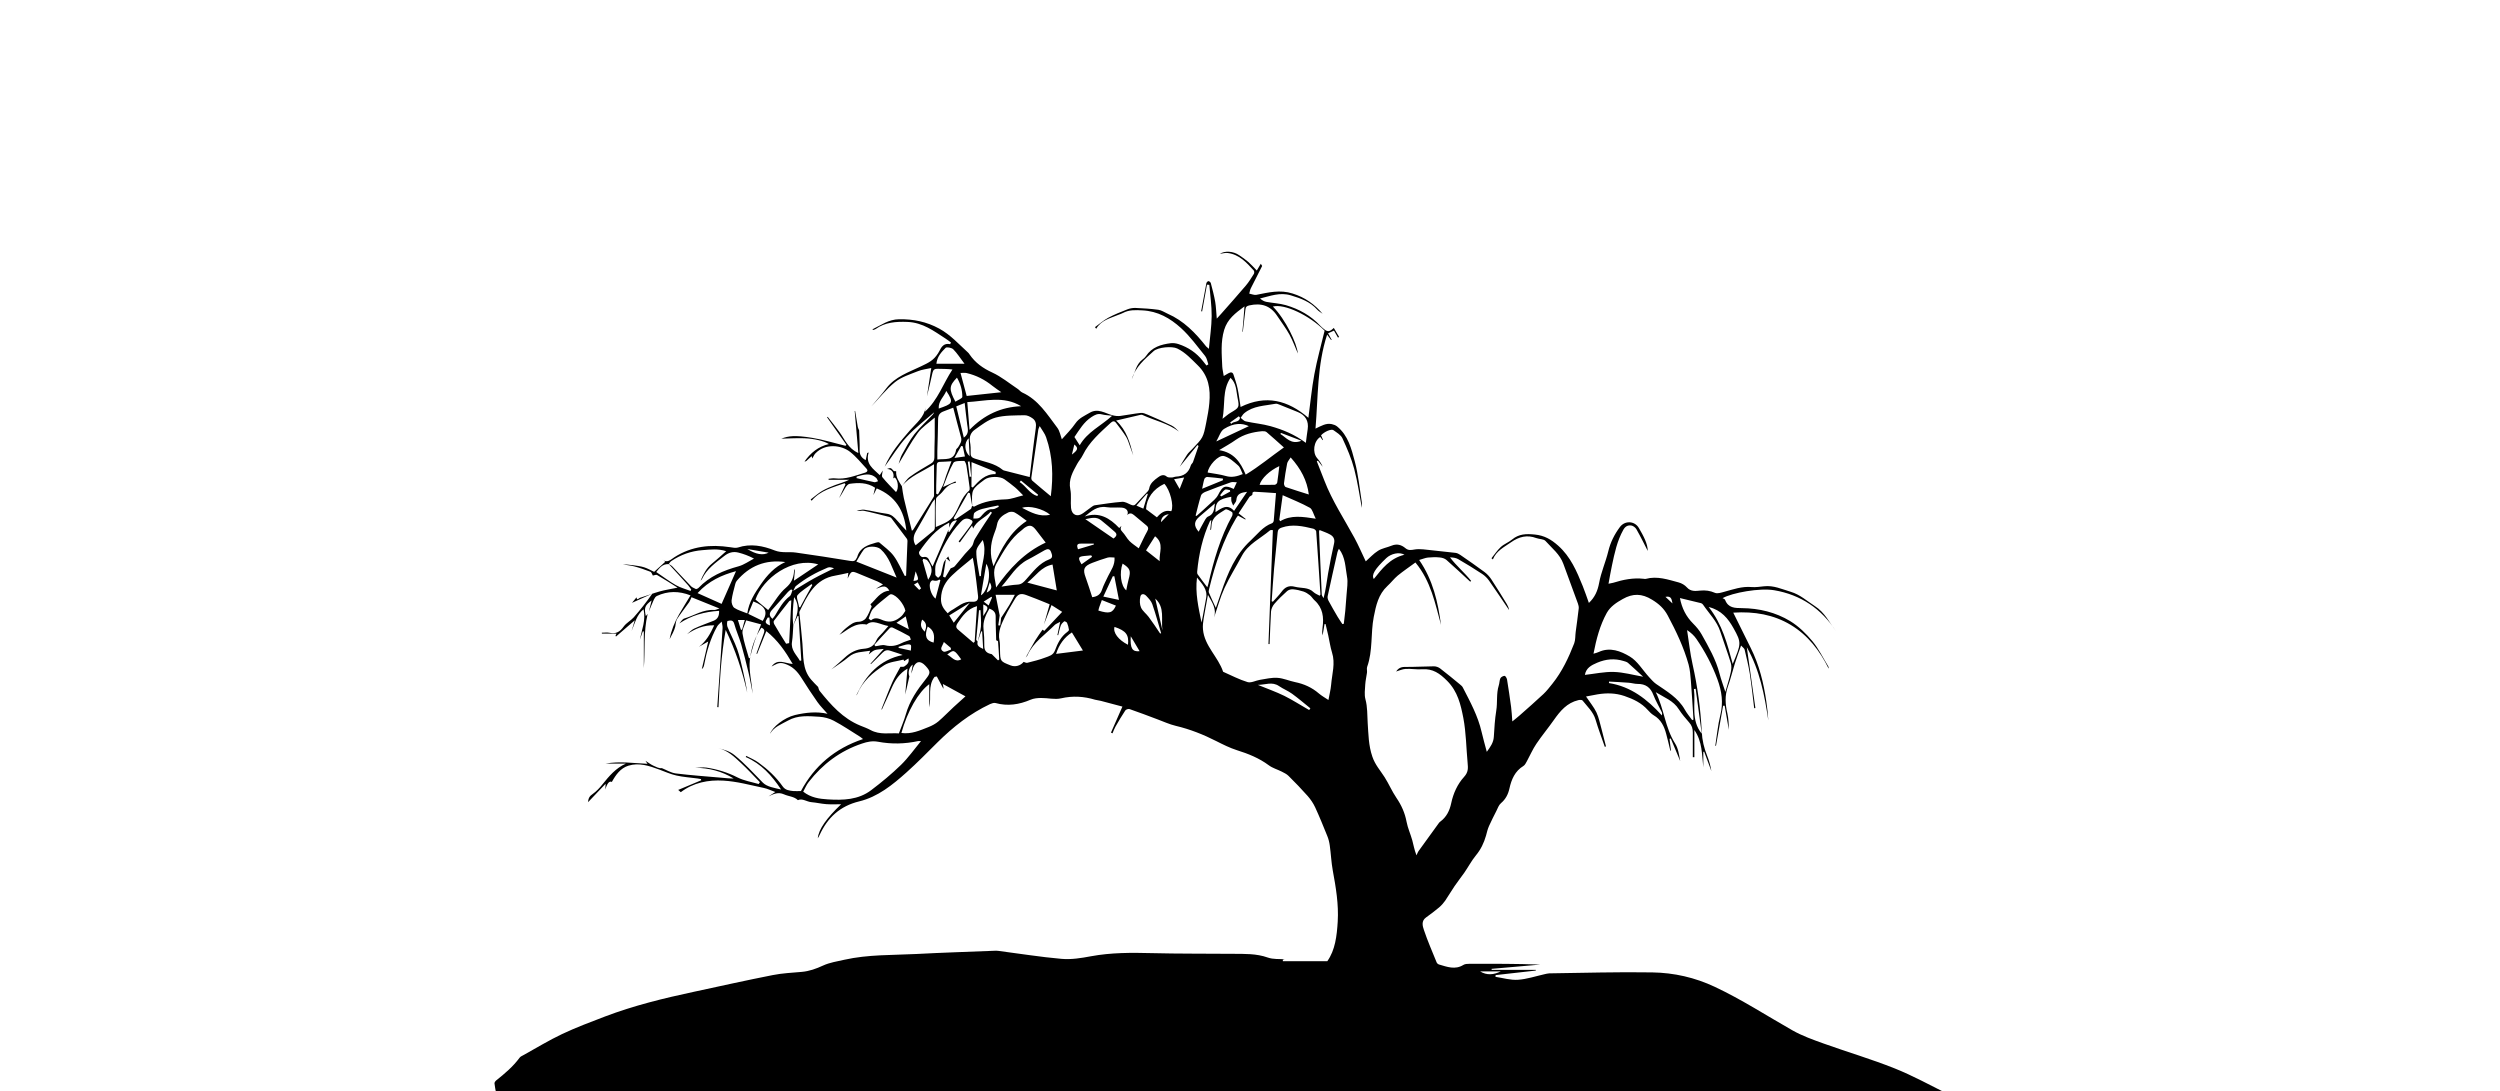 <?xml version="1.0" encoding="utf-8"?>
<!-- Generator: Adobe Illustrator 23.0.1, SVG Export Plug-In . SVG Version: 6.00 Build 0)  -->
<svg version="1.1" id="Layer_1" xmlns="http://www.w3.org/2000/svg" xmlns:xlink="http://www.w3.org/1999/xlink" x="0px" y="0px"
	 viewBox="0 0 2879.7 1256.7" style="enable-background:new 0 0 2879.7 1256.7;" xml:space="preserve">
<path d="M771.3,736.3c1.9-10.2,5.8-19.7,10.9-28.6c4.2-7.2,8.6-14.3,13.2-21.9c-13.4-5.2-26.2-5.2-38.8,0.7
	c-1.5,0.7-2.6,2.5-3.4,4.1c-2.1,4.6-3.9,9.3-5.8,13.9c1-4.2,2.1-8.3,3.2-12.9c-7.9,5.9-8.8,8.4-6.7,18.1c0.7-0.8,1.4-1.6,2.1-2.5
	c-5,20.9-2.7,42.4-4.4,62.4c0-13.3,0-27.7,0-42.1c-0.4-0.1-0.7-0.2-1.1-0.4c-1.2,3.3-2.3,6.5-3.5,9.8c2.3-11.5,7.1-22.6,4.3-35.1
	c-8.2,6.6-10,16.3-13.8,25.1c1.2-3.9,2.3-7.8,3.7-12.4c-7.6,6.6-14.6,12.6-21.5,18.6c-0.3-0.2-0.5-0.4-0.8-0.5
	c0.3-0.8,0.7-1.5,1.2-2.8c-5.7,0-11.2,0-16.8,0c0-0.3,0-0.7-0.1-1c3,0,6.1-0.5,9,0.1c7.4,1.5,11.6-0.8,16.3-7.3
	c3-4.1,8.1-6.7,11.5-10.5c7.5-8.5,14.5-17.5,21.4-27.3c-7.7,3.5-15.5,7-23.4,10.6c1.8-2.3,3.5-4.3,5.2-6.4c0.4,4.4,2.7,1,3.7,0.7
	c7.6-2.3,15.1-5.2,22.8-7.4c6.3-1.8,12.8-2.7,20.8-4.4c-8.5-5.3-16-10.2-23.7-14.6c-1.1-0.6-3.2,0.4-4.8,0.7
	c-0.9-1.5-1.5-3.9-2.8-4.4c-6.2-2.4-12.5-4.6-19-6.3c-4.1-1.1-8.5-1.2-12.7-2.4c4,0.4,8,0.6,12,1.2c4.2,0.6,8.5,1.1,12.6,2.4
	c4,1.3,7.8,3.5,11.4,5.2c4.4-4,8.5-7.7,12.8-11.6c-1.3-1.2-2.6-2.3-3.9-3.4c5.7,6,10.1,0.9,14.5-1.9c19.8-12.7,41.4-14.9,64.1-11.5
	c2.9,0.4,6.2,1.2,8.9,0.4c14.7-4.9,29-2,42.6,3.4c8.2,3.2,16.3,1.2,24.3,2.4c20.9,3,41.8,6.1,62.6,9.6c3.6,0.6,5.7,0.3,7.2-3
	c0.2-0.5,0.7-0.9,0.8-1.5c3.1-11.1,12.4-13.9,21.8-16.6c1.2-0.3,3-0.7,3.7-0.1c5.7,5,12.2,9.5,16.6,15.5c5.1,6.9,8.5,15.2,12.6,22.9
	c0.5,0,1.1-0.1,1.6-0.1c0.5-13.3,1.1-26.7,1.6-40c0-0.9-0.2-1.9-0.7-2.6c-5.9-8-11.9-16-17.9-23.8c-0.6-0.8-1.9-1.2-2.9-1.5
	c-9.6-2.4-19.2-5-28.9-7c-2.4-0.5-5.2,0.9-8.1,0.1c2.9-0.5,5.8-1.7,8.6-1.3c8.6,1.2,17,3.5,25.6,4.6c5.9,0.7,9.3,4.2,12.7,8.2
	c3,3.5,6.2,6.8,10.3,11.3c-2.5-23.6-12.8-39.8-34.1-48.6c-1,2-2.2,4.3-3.9,7.7c0.8-3.6,1.4-6.1,2-8.5c-9.3-6.2-19.4-5.9-29.4-4.5
	c-1.7,0.2-3.6,2.5-4.7,4.2c-2.5,4.1-4.6,8.4-7.4,12.3c2.5-5.3,4.9-10.6,7.4-15.9c-0.3-0.4-0.6-0.9-1-1.3c-13.5,4.9-27.9,8.1-38,20.2
	c-0.4-0.5-0.7-1-1.1-1.5c4.4-3.3,8.5-7,13.2-9.8c4.8-2.8,10.1-4.9,15.3-6.9c5.2-1.9,10.6-3.3,15.8-5.9c-7.9,0-15.7,0-23.6,0
	c0-0.4-0.1-0.8-0.1-1.2c2.4-0.2,4.9-0.8,7.2-0.5c12.3,1.5,23.4-3.1,34.7-6.5c3.2-1,3.6-2.8,1.7-4.8c-6.1-6.6-11.8-13.7-18.8-19.2
	c-9.7-7.7-28.5-10.4-40.1,1.9c-1.5,1.6-2.4,4-3.4,5.7c0-0.2-0.3-0.9-0.8-2.7c-2.2,2.1-4.1,3.9-6.1,5.6c-0.6,0.5-1.5,0.5-2.3,0.7
	l0.1,0.1c7-10.1,16-17.5,28.2-20.3c-5.2-3.3-16.4-6.3-28.7-6.7c-9.8-0.3-19.6,0.4-26.1,0.5c8.2-3.2,15.7-4.2,35.3-1
	c13,2.1,25.8,6.1,38.6,9.2c0.4-0.4,0.7-0.8,1.1-1.1c-7.4-10.6-14.8-21.1-22.3-31.7c0.2-0.2,0.5-0.4,0.7-0.6
	c4.6,5.9,9.3,11.7,13.7,17.8c6.1,8.4,9.8,18.7,21.6,23.9c-1.4-16.5-2.8-32.5-4.2-48.4c0.2,0,0.3-0.1,0.5-0.1c1,6.2,2,12.4,3.1,18.6
	c0.2,1.3,1,2.5,1.5,3.7c0.2,7.6,0.8,15.3,0.6,22.9c-0.1,5.3,2,8.9,7,11.5c0.6-2.8,1.1-5.5,1.7-8.2c0.6-0.2,1.1-0.4,1.7-0.6
	c-4.1,13.4,5.5,18.9,12.8,26.1c1.4-2.2,2.4-3.8,3.4-5.3c-0.2,2.6-1.6,6.2-0.4,7.7c4.8,6,10.4,11.4,15.7,17.1
	c3.5-3.8,2.4-14.3-1.6-16.8c-0.1-0.1-0.5,0.4-0.8,0.6c-0.1,0.1-0.2,0.2-0.4,0.4c-0.1-0.1-0.2-0.3-0.3-0.4c1.3-6-1.7-10.3-7.3-10.4
	c4.3-1.6,4.3-1.6,7.6,2.1c0.5,0.6,2,0.4,3,0.5c-0.6,6.8,3.2,12,6.6,17.3c0.7,4.5,1.2,9.1,2.2,13.6c2.9,12.5,6.1,24.9,9.3,37.7
	c0.8-0.7,1.4-1,1.6-1.4c7.7-12.3,15.4-24.7,23.1-37c0.4-0.6,0.8-1.3,0.8-2c0.1-11.7,0-23.4,0-36.3c-13.3,8.7-27.8,13.5-37.4,25.7
	c3.2-3.8,5.7-8.4,9.6-11.2c7.7-5.6,16-10.4,24.2-15.2c2.9-1.7,4-3.8,4-7.2c-0.1-7.9,0.3-15.7,0.4-23.6c0.1-7,0-13.9,0-22.2
	c-7.2,6.3-14.7,11-19.5,17.6c-8.2,11.3-14.8,23.7-22.1,35.7c1.2-3.5,2-7.2,3.7-10.4c4.6-8.2,8.9-16.6,14.6-23.9
	c6.3-8,14.1-14.8,21-22.4c1.6-1.7,2.1-4.3,3.2-6.4c0.3,0.5,0.6,1.1,0.9,1.6c-11.5,10.1-23.9,19.4-34.2,30.6
	c-9.6,10.4-16.9,22.7-25.3,34.2c6.9-16,18-29.1,29.3-42.1c7-8.1,16.3-14.8,17.9-26.5c-0.2,1.7-0.5,3.4-0.7,5.1
	c14.9-13.4,20.8-32.2,31.6-48.5c-5.8-0.8-11.3-0.6-16.8-0.8c-3.6-0.2-5.4,1-6.2,4.6c-1.9,9.1-4.2,18.1-6.4,27.2
	c1.6-10.4,3.2-20.8,5-32.7c-5.3,1.2-10.7,1.7-15.5,3.7c-9,3.6-18.8,6.6-26.2,12.5c-10.1,8.1-18.3,18.6-27.3,28
	c5.8-7,11.9-13.7,17.3-20.9c10.2-13.4,25.7-18.4,39.8-25.2c9-4.3,14.5-6.8,19.7-15c0.5-0.8,1-1.6,1.4-2.4c2.5-5.1,5.3-9.7,12.6-8.2
	c0.3-0.6,0.6-1.3,0.9-1.9c-2-1.5-4-3.1-6.2-4.5c-13.6-8.8-26.3-18.5-43.9-19.2c-13.4-0.5-25.6,0.3-36.7,8.2c-0.7,0.5-1.7,0.7-2.6,1
	c-0.1,0-0.3-0.2-1.2-0.6c10.2-4.9,18.6-11.5,30.9-11.7c16.6-0.2,31.5,2.8,46.2,10.8c13,7.1,22.5,17.9,33.1,27.5
	c0.7,0.6,1.3,1.4,1.8,2.2c6.6,9.7,15.5,16,26.2,20.9c10.4,4.8,19.6,12.4,29.2,18.8c1.9,1.2,3.3,3.3,5.3,4.2
	c18.6,8.4,28.8,25.3,40.4,40.6c2.8,3.7,3.6,8.9,5.2,13.3c5.4-6.1,11.2-11.8,15.7-18.4c4.2-6.1,10.4-8.6,16.3-12.1
	c9.7-5.8,17.9,0.7,26.7,2.9c2.7,0.7,5.7,1,8.5,0.7c8-1,15.9-2.7,23.8-3.5c2.5-0.3,5.4,1,7.8,2c9.3,4,18.5,8,27.6,12.5
	c3.3,1.6,5.9,4.4,8.5,7c-12.5-9.6-28-12.6-41.9-19.1c-0.8-0.4-1.9-0.3-2.7-0.1c-8.7,2-17.4,4.1-27.8,6.5
	c12.3,11.3,16,25.8,19.8,40.2c-1.3-3.5-2.5-7-3.8-10.5c-1.4-3.7-2.4-7.6-4.4-10.9c-3.5-5.6-7.7-10.9-11.7-16.2c-2-2.6-4-1.9-6.2,0.1
	c-12.1,11.2-24.7,22-32.1,37.2c-1.8,3.7-4.5,6.5-6.4,10c-5,9.2-10.3,17.9-7.9,29.4c1.4,6.9,0.1,14.2,0.8,21.3
	c0.8,8.3,7.3,10.9,13.9,6.1c3.2-2.3,6.3-4.7,9.5-7c1.2-0.8,2.5-1.9,3.9-2.1c10.5-1.5,21-3.2,31.6-4c3.2-0.2,6.7,1.8,9.9,3.3
	c2.6,1.2,4.3,1.2,6.3-1.2c4.3-4.9,9-9.5,13.4-14.3c0.7-0.8,1.3-1.9,1.5-3c1-6.1,5.7-9.7,10.1-12.9c2.3-1.7,6.3-4.4,10.2-0.9
	c1.2,1.1,3.8,1,5.7,1c1.6,0,3.3-0.9,4.9-1c8.8-0.4,14.6-4.3,17.1-13c0.4-1.4,2.1-2.5,2.5-3.8c2.1-6.2,4.3-12.3,6.4-18.5
	c-0.4-0.4-0.9-0.7-1.3-1.1c-6.9,8.5-13.8,16.9-20.4,25c2.6-4.3,5.3-9.2,8.5-13.9c1.5-2.3,3.8-4.2,5.7-6.2
	c12.8-13.4,12.9-13.3,16.4-31.1c1.4-7.3,2.9-14.7,3.5-22.1c1.5-16.2-0.7-31.2-13.3-43.5c-7.4-7.2-14.2-14.8-23.7-19.4
	c-6-2.9-22.1-1.5-27.1,3c-10.3,9.3-21,18.2-25.2,32.4c3.7-7.8,4.8-17,12.3-22.7c1.5-1.1,3-2.4,4-3.9c6.8-10.4,17.4-13.5,28.7-14.9
	c2.8-0.3,5.9,0.1,8.7,1c11.3,3.7,20.8,10.1,28.2,19.5c1.4,1.7,2.7,3.5,4.1,5.2c0.7-0.4,1.4-0.9,2.2-1.3c-1.2-3.2-1.6-7-3.7-9.6
	c-9-11.1-17.4-22.8-27.9-32.3c-12.3-11.2-26.7-19.5-44.5-20.3c-7.8-0.4-15.2-0.8-22.3,3c-1.6,0.9-3.5,1.4-5.2,2.1
	c-9.4,4-19.8,6.1-25.6,16.1c-0.5-0.6-0.9-1.3-1.4-1.9c5.1-3.6,9.9-7.9,15.3-10.8c7.1-3.8,14.6-6.8,22.1-9.7c2.8-1.1,6.1-1.7,9.2-1.6
	c8.8,0.4,17.6,0.9,26.3,2.1c3.7,0.5,7.1,2.9,10.7,4.5c18.6,8.1,32.2,22.2,44.5,37.8c0.4,0.5,1,0.9,3.1,2.7
	c1.2-13.5,3.1-25.6,3.2-37.7c0.1-12-1.7-24-2.7-36c-0.9-0.1-1.8-0.1-2.7-0.2c-1.9,10.3-3.8,20.5-5.6,30.8c-0.4-0.1-0.8-0.1-1.1-0.2
	c2-10.8,3.9-21.6,6-32.3c0.2-1,1.6-2.4,2.4-2.4c0.9,0,2.4,1.3,2.7,2.2c1.9,7.2,3.8,14.4,5.1,21.7c1,5.9,1.1,11.9,1.8,19.3
	c2.2-2.4,3.6-3.9,5-5.5c9.5-10.8,19.2-21.6,28.5-32.6c3.5-4.1,6.3-8.8,9.2-13.4c0.6-0.9,0.6-3.1-0.1-3.9c-8.3-9.2-16.7-18.5-30-20.2
	c-3.1-0.4-6.4,0.7-9.1,1c5.6-3.7,15.3-3.3,22.4,1.6c3.6,2.4,7.1,4.9,10.4,7.7c3.1,2.7,5.8,5.8,9.8,9.9c1.5-2.6,2.9-4.9,4.6-7.8
	c1.1,1.8,1.7,2.5,1.5,2.7c-4.3,8.5-8.7,16.9-12.9,25.4c-1,1.9-1.3,4.2-1.9,6.3c2.8,0.5,5.7,1.9,8.2,1.4c13.9-2.7,27.1-6.2,41.8-1.5
	c14.3,4.5,25.2,12.3,34.5,23.3c-2.1-1.6-4.5-2.8-6.2-4.7c-8.2-9.2-18.9-13-30.4-16.5c-12.7-3.8-23.6,0.8-35.5,3.6
	c2.3,2,4.7,3.4,7.3,3.9c7.5,1.4,15.2,1.7,22.5,3.8c15.3,4.5,28.9,12.1,39.8,23.9c1.1,1.2,2.5,2.3,3.8,3.4c4.3,3.8,6.9,3.5,11.6-1.1
	c2,3.5,4.1,7,6.1,10.4c-0.4,0.3-0.9,0.5-1.3,0.8c-1.4-2.5-2.8-5-4.6-8.1c-2,0.9-4.1,1.9-6.8,3.1c1.5,2.7,2.8,5,4.1,7.4
	c-0.2,0.1-0.4,0.3-0.6,0.4c-1.3-1.8-2.6-3.6-4.6-6.3c-11.6,35.5-10.3,71.5-13.4,108.3c6.7-3.2,12.2-6.6,18.7-5.2
	c2.2,0.5,4.5,1.3,6.2,2.7c12.8,10.4,16.5,25.8,20.4,40.4c4,15.1,5.5,31,8,46.5c0.4,2.7,0.1,5.6,0.1,6.9c-2.7-14.1-4.8-29.7-8.8-44.8
	c-3.2-12.2-8.3-23.9-13.6-35.4c-1.8-3.9-6.6-6.6-10.3-9.3c-2.5-1.8-10.6,1.8-14.3,5.9c0.7,1.7,1.5,3.5,2.3,5.3
	c-0.2,0.1-0.3,0.2-0.5,0.3c-0.9-1.2-1.8-2.5-2.7-3.7c-7.6,4.9-9.3,17.8-3.6,24.4c2.6,3,4.9,6.2,6.4,10c-1.8-2.4-3.7-4.7-5.5-7.1
	c-0.4,0.2-0.8,0.5-1.3,0.7c2.9,7.4,5.9,14.8,8.7,22.2c9,23.4,22.8,44.2,34.7,66.1c4.7,8.7,8.6,17.8,13,27c4.6-4,8.9-8.9,14.2-12.2
	c4.6-2.9,10.5-3.8,15.6-5.9c6.1-2.5,11.3-1,16,3c3.4,2.8,6.5,2.1,10.6,1.4c6.3-1,13,0.3,19.5,0.9c9.1,0.9,18.3,1.9,27.4,3
	c1.9,0.2,3.9,1.2,5.5,2.3c9.4,6.5,18.9,13,28,19.8c3.1,2.3,5.8,5.3,7.9,8.5c6.2,9.4,12,19,17.9,28.6c1.2,2,2.1,4.2,2.5,6.7
	c-7.7-11.3-15.2-22.7-23.1-33.9c-2.1-3-4.9-5.7-7.9-7.7c-9.1-6-18.3-11.7-27.7-17.1c-2.6-1.5-6-1.9-9.4-2
	c7.5,9.9,16.9,17.7,24.4,27.1c-0.4,0.3-0.7,0.6-1.1,0.9c-9-8.3-18-16.8-27.2-24.9c-2-1.8-5.2-2.8-7.9-3c-4.5-0.5-9-0.3-13.5,0.1
	c-3.1,0.3-6.2,1.7-10.2,2.8c16.1,23.3,21.6,48.7,25.2,74.8c-6.8-24.7-11.6-50.3-29.5-71.9c-7.1,5.2-14,9.9-20.4,15.1
	c-4.3,3.6-7.7,8.2-11.9,12c-10.4,9.7-13.1,22.3-15.7,35.6c-3.7,19-0.9,38.9-7.6,57.5c-0.7,2,0.1,4.5-0.2,6.7c-0.6,4.5-1.7,9-2,13.6
	c-0.3,5.7-1.2,11.7,0.2,17c2.5,9.1,2,18.1,2.6,27.2c0.9,13,0.9,26,5.4,39c3.2,9.4,9.2,15.9,14.1,23.6c4.9,7.7,8.5,16.3,13.6,23.8
	c5.8,8.5,9.8,17.4,11.7,27.6c1.4,7.3,4.6,14.2,6.6,21.4c1.4,5,2.1,10.2,4.8,17.2c0.9-1.8,1.5-3.7,2.7-5.3
	c7.2-10.1,14.5-20.1,21.8-30.1c0.9-1.2,1.7-2.6,2.9-3.4c7.2-5.3,10.8-12.7,12.6-21.2c2.4-11.4,7.3-22.1,14.8-30.3
	c5.2-5.7,4.6-10.4,4.1-16.3c-1.6-17.2-1.7-34.6-4.9-51.5c-3-15.3-6.4-30.6-18.7-42.9c-8.5-8.5-16.4-14.2-28.8-13.3
	c-6.3,0.5-12.8-0.8-19.1-0.4c-3.7,0.2-7.3,2-10.9,3c2.3-3.4,5.2-5.3,10-5.3c11.2,0.1,22.5-0.6,33.7-0.7c2.4,0,5.1,1,7,2.4
	c7.9,6,15.5,12.4,23.2,18.7c1.1,0.9,2.4,2,3,3.3c8.5,16.5,17.4,32.8,21.6,51.1c1.7,7.4,3.8,14.7,6,23c4.1-5.7,7.7-10.5,8.1-17.3
	c0.6-10.1,1.2-20.2,2.8-30.1c1.6-9.7-0.1-19.6,2.9-29.1c0.9-2.7,0.7-5.8,1.9-8.3c0.7-1.4,3.2-2.7,4.8-2.7c1,0,2.5,2.6,2.8,4.1
	c1.7,10.5,3.3,21.1,4.7,31.7c0.7,5.2,0.9,10.4,1.4,16.7c3.2-2.7,6-4.7,8.5-7c9.2-8.1,18.4-16.2,27.4-24.6c3.8-3.6,7-7.8,10.3-11.9
	c11.2-14,18.7-30,25.1-46.5c1.5-4,1.1-8.8,1.7-13.1c1.2-9,2.5-18.1,3.5-27.1c0.2-1.8-0.3-3.7-0.9-5.5c-5.6-15.3-11.3-30.5-16.8-45.8
	c-4-11.1-13.2-18.1-20.6-26.4c-2.1-2.3-7-2-10.5-3.3c-10.7-4-19.9-1.7-29.3,4.9c-8,5.6-16.9,9.8-20.8,19.7c-0.5-0.5-1-0.9-1.6-1.4
	c3.5-4.3,6.6-9.1,10.7-12.9c3.8-3.5,9.1-5.4,13.1-8.7c7.9-6.5,16.2-6.7,26.1-5.7c11.1,1.1,18.9,5.7,26.9,12.8
	c14.3,12.7,21.4,29.5,28.3,46.5c2.6,6.4,4.7,12.9,7.1,19.5c6.9-6.5,10.1-13.9,11.8-23c2.2-12.3,7.5-24,10.5-36.3
	c2.5-10.5,7.1-19.6,13.4-28.1c5.8-7.8,17.1-7.2,21.9,1.1c5.3,9.1,10.2,18.2,10.2,26.4c-3.5-6.9-8-16.1-13-24.9c-1.1-2-3.8-4.1-6-4.4
	c-3.7-0.5-6.8,0.8-9.1,4.9c-7.2,12.8-10.1,26.9-13.1,41c-1.4,6.7-2.6,13.5-4,21.2c2.3-0.5,3.8-0.7,5.3-1.1c11.5-3.6,23.2-6,35.4-4.6
	c0.7,0.1,1.5,0.3,2.2,0.1c13.2-3.6,25.6,0.8,38,4.1c3.4,0.9,7.1,3.1,9.4,5.7c4.4,5,10.1,4.2,15.2,3.7c6.2-0.6,11.5,0.1,17.2,2.6
	c2.8,1.2,7.1-0.3,10.5-1.2c10.4-2.8,20.5-6.5,31.7-5.5c4.7,0.4,9.6-0.4,14.4-0.9c10.9-1.2,20.3,3.3,30.4,6.3
	c11.1,3.3,18.9,10.7,28.1,16.6c11.2,7.2,16.7,18.8,24.3,29c-16.9-26.1-40.7-42.1-71.1-47.3c-16.5-2.9-48.5,2.8-59.6,9.1
	c1.2,0.7,2.6,1.1,2.9,2c3.6,9.4,11.1,9.4,19.6,9.5c19.6,0.2,38.6,4.8,55.3,14.9c9.7,5.9,18.4,14.4,25.7,23.2
	c7.2,8.7,12.2,19.2,18.2,28.9c0.4,0.7,0.6,1.6,0.5,2.7c-10.2-20.7-23.9-38.5-43.7-50.4c-19.7-11.8-41.7-15.7-66.2-14.1
	c7,14.3,13.5,27.5,20.1,40.6c9.8,19.5,14.9,40.4,18,61.8c1,7.2,1.9,14.4,2.3,21.7c-4.4-29-9.7-57.6-24.8-84.3
	c3.4,24,6.6,47.1,9.9,70.1c-0.5,0.1-0.9,0.1-1.4,0.2c-1.6-13.2-3-26.4-5-39.5c-1.5-9.4-3.8-18.7-6-28c-0.4-1.5-2.2-2.6-4.1-4.7
	c-2.6,7.4-5,13.9-7.1,20.5c-2.8,8.9-4.9,18-8.1,26.8c-3.7,10.4-3,20.4-0.6,30.8c1.4,6.1,1.6,12.6,1.7,19c-1.6-9.3-3.2-18.5-4.8-27.8
	c-0.6,0-1.2,0-1.8,0c-2.7,15.4-5.5,30.8-8.2,46.2c-0.3,0-0.6-0.1-0.8-0.1c1.9-11.8,2.9-23.8,5.8-35.3c3.6-14.3,1.7-27.4-3.3-41.1
	c-6.1-16.7-14.3-32.1-24.3-46.7c-2.7-3.9-6.3-7.2-10.7-10.1c2.1,13.2,3.4,26.6,6.4,39.7c5.7,25.5,9.2,51.3,10.5,77.3
	c0.5,9.8,2.6,18.8,6.2,27.7c2.3,5.7,3.9,11.6,4.9,17.7c-2.8-7.4-5.6-14.9-8.3-22.3c-0.3,0-0.7,0.1-1,0.1c0,6,0,11.9,0,17.9
	c-1.7-14.5-0.9-29.4-10.3-43c0,11,0,21.1,0,31.3c-0.6,0-1.2,0-1.8,0c0-9.4-0.1-18.9,0-28.3c0.1-4.5-1.1-8.3-4.2-11.7
	c-4.2-4.8-8.4-9.7-11.8-15c-6.3-10.2-17.2-13.9-26.7-19.9c9.6,19,10.7,40.9,22.3,59.1c3.7,5.8,4.6,13.2,5.9,20.3
	c-3.6-8.7-7.3-17.4-10.9-26.1c-0.5,0.2-0.9,0.3-1.4,0.5c0.5,4.5,1.1,9,1.6,13.5c-0.2,0-0.5,0.1-0.7,0.1c-1.5-6.4-3-12.8-4.7-19.1
	c-2.3-8.9-6.1-16.8-14.5-21.7c-2.5-1.5-4.7-3.8-6.7-6c-7.3-8.2-16.5-12.6-27-16.2c-10.4-3.5-20.5-3.6-30.9-1.9
	c-4.2,0.7-8.3,1.6-13.3,2.5c4.5,6.8,9.1,12.2,12,18.3c2.8,6,4.1,12.8,5.9,19.3c1.8,6.6,3.4,13.3,5.1,19.9c-0.5,0.1-1,0.3-1.4,0.4
	c-3.6-10.4-7.5-20.7-10.6-31.2c-2.7-9.1-9.5-15.1-15-22.1c-0.7-0.9-3.3-0.8-4.9-0.4c-13,3.1-20.8,12.4-28.1,22.8
	c-6.5,9.3-13.9,18.1-20.2,27.5c-4.3,6.3-7.3,13.5-11,20.2c-1.1,1.9-2.1,4.2-3.9,5.3c-9.8,6-13.8,15.5-16.1,25.9
	c-1.5,6.8-4.4,12.4-9.8,17c-2.5,2.1-3.7,5.8-5.2,8.8c-2.9,5.8-5.9,11.5-8.5,17.4c-1.6,3.6-2.5,7.4-3.5,11.2
	c-2.4,8.4-6,15.9-11.7,22.8c-5.1,6.2-8.8,13.4-13.4,20c-3.6,5.2-7.6,10.1-11.1,15.3c-3.8,5.5-7.1,11.4-10.9,16.9
	c-2,2.8-4.4,5.5-7,7.7c-4.9,4.1-9.9,7.9-15.1,11.6c-5.6,4.1-3.8,10-2.3,14.4c4.2,12.6,9.6,24.8,14.6,37.2c0.4,1.1,1.7,2.2,2.8,2.5
	c9.3,2.7,18.5,6.4,28,0.5c1.9-1.2,4.7-1.3,7-1.3c27.2-0.1,54.3-0.1,81.6,0.9c-18.7,1.6-37.3,3.3-56,4.9c0,0.4,0,0.8,0,1.2
	c17,0,33.9,0,50.9,0c0,0.3,0,0.5-0.1,0.8c-15.4,1.7-30.8,3.4-46.2,5.2c-0.1,0.7-0.1,1.3-0.2,2c8.6,1.3,17.4,4,25.9,3.4
	c10.2-0.7,20.3-4.1,30.5-6.4c1.8-0.4,3.7-0.9,5.5-1c39.6-0.5,79.2-1.8,118.8-1.1c24.9,0.4,49,5.8,72.1,16.7
	c31,14.6,59.6,33.2,89.2,50c11.3,6.4,23.9,10.9,36.2,15.3c27.1,9.7,54.9,17.9,81.7,28.6c21.2,8.5,41.3,19.6,61.8,29.8
	c19.1,9.5,36.4,21.9,51.3,37c7.8,7.9,14.7,17.5,14.3,29.6c-0.3,7.6-2.4,15-8.8,20.3c-28.9,23.3-63,36.2-97.5,48.3
	c-41.3,14.5-83.9,23.9-126.9,31.7c-36.5,6.7-73.3,12-110.1,16.1c-41.7,4.6-83.7,7.6-125.5,10.7c-30.4,2.3-60.9,3.9-91.3,5.6
	c-35.7,2.1-71.5,4-107.2,6c-14.2,0.8-28.4,2.2-42.7,2.7c-11.6,0.4-23.2,0.1-34.8,0c-21.6-0.3-43.1-0.3-64.7-1
	c-30.3-1.1-60.8-1.7-91-4.5c-19.9-1.8-39.3-7.7-59.1-10.8c-35.7-5.6-71.4-11.4-107.3-15.5c-44.9-5.1-90-8.3-134.9-12.9
	c-33.2-3.5-66.2-7.8-99.3-12.2c-22.6-3-45.2-6.6-67.7-10.5c-15.3-2.6-30.6-5.5-45.7-9.2c-24.7-6.1-49.3-12.4-73.6-19.8
	c-20.7-6.3-40.9-14.5-61.4-21.6c-25.1-8.7-50.3-16.8-75.3-25.9c-9.5-3.4-18.5-8.2-27.3-13.1c-26.3-14.7-52.1-30.2-78.7-44.4
	c-8.8-4.7-8.2-11.9-9.5-19.1c-0.2-1,1-2.7,2-3.5c9.8-7.8,19.4-15.9,26.9-26.1c1-1.4,3-2.2,4.6-3.1c14.8-8.2,29.2-17,44.4-24.2
	c16.1-7.6,32.7-13.8,49.4-20.2c33.2-12.6,67.5-21,102.1-28.4c30.3-6.5,60.6-13.3,91.1-19.3c11-2.2,22.3-2.7,33.5-3.7
	c8.7-0.8,16.5-3.6,24.5-7.3c7.6-3.5,16.3-4.8,24.6-6.7c27.3-6.1,55.1-5.2,82.8-6.6c29.8-1.6,59.6-2.5,89.4-3.7
	c1.7-0.1,3.4-0.2,5,0.1c24.3,3.1,48.5,7.1,72.9,9.2c11.1,1,22.8-0.9,33.9-3c23.3-4.3,46.6-4.2,70-3.6c31.1,0.8,62.3,0.5,93.4,0.8
	c13.6,0.1,27.1-0.4,40.3,4.3c6.2,2.2,13.4,1.5,19.3,2c0.1,0-1,0.3-2,0.6c0,0.5,0,1.1,0,1.6c16.8,0,33.6,0,51.2,0
	c9.1-12.7,11-29.2,12-45.6c1.2-19.9-2.1-39.4-5.7-58.9c-1.7-9.4-2.1-19-3.4-28.4c-0.5-3.8-1.4-7.7-2.9-11.3
	c-4.5-11.1-9-22.3-14-33.1c-2.2-4.7-5.2-9.1-8.6-13c-7.1-8-14.5-15.7-22.1-23.2c-2.1-2.1-5.1-3.5-7.8-4.9c-4.9-2.5-10.5-4-14.9-7.3
	c-11.2-8.3-23.7-13.3-36.8-17.4c-8.1-2.6-15.9-6.5-23.6-10.4c-14.9-7.6-30.3-13.7-46.7-17.6c-7.2-1.7-14.1-4.9-21.1-7.5
	c-10.7-4-21.3-8.1-32.1-11.8c-1.4-0.5-4.2,0.4-5,1.6c-4,6-7.7,12.3-11.3,18.6c-1.4,2.4-2.3,5.1-3.4,7.7c-0.6-0.3-1.2-0.5-1.8-0.8
	c4.3-9.8,8.6-19.5,13.2-30c-7.7-2-16.3-4.3-24.9-6.6c-2.2-0.6-4.5-0.7-6.6-1.3c-12.9-3.9-25.7-4.7-39.2-1.6
	c-7.2,1.7-15.2-0.5-22.9-0.4c-4.1,0-8.5,0.4-12.2,2c-13.1,5.6-26.4,7.7-40.4,3.8c-1.8-0.5-4.3,0.4-6.2,1.2
	c-23,10.8-42.6,26.3-60.6,44.1c-11.7,11.6-23.3,23.5-35.6,34.5c-16.1,14.4-33.1,28.3-54.6,33.5c-22.2,5.4-36.4,18.7-45.6,38.7
	c-0.5,1.2-1.2,2.3-2.1,3.8c0.9-10.4,10.3-23.4,26.9-39.2c-5.6,0-11.3,0.3-16.9-0.1c-5.8-0.4-11.5-1.8-17.3-2.3
	c-5.4-0.4-10.5-4.8-15.6-2.3c-4.3-4.3-10.7-4.3-16-6.7c-6.7-3-12.1-0.5-17.9,2.4c2.4-1.5,4.8-3.1,7.9-5.1c-5-1.8-9-3.8-13.3-4.7
	c-15.4-3.2-30.8-7.5-46.4-8.4c-17.5-1.1-34.8,2.3-49.2,13.3c-1.1-1-2.1-1.8-3-2.6c8.8-3.7,17.7-7.4,26.5-11.1
	c-0.1-0.5-0.2-0.9-0.3-1.4c-1.3-0.2-2.6-0.5-4-0.7c-8.1-1.1-16.3-1.6-24.3-3.4c-6.8-1.5-13.2-4.5-19.8-6.9
	c-11.5-4.3-23.4-8.2-35.5-4.4c-9,2.8-14.5,10.5-19,18.7c-2.9-1.5-5.5,1.6-7.5,8.8c0.1-2.2,0.2-4.4,0.3-6.7
	c-6.4,6.7-12.9,13.5-20.2,21.2c0.3-5.3,2.3-7.3,5.3-9.4c4.3-3.1,8.1-7.1,11.4-11.3c7.6-9.4,15.2-18.5,26.8-23.7
	c-7.7,0-15.4,0-23.6,0c16.5-3,32.4-0.5,48.5,0.2c-0.6-1-1.3-2.1-2.3-3.5c3.4,2.2,6.3,4.5,9.6,5.9c2.7,1.1,5.7,3.1,9.3,2.6
	c4.6,1.8,10.2,5.3,16,6.1c17.7,2.2,35.6,3.4,53.4,5c4.4,0.4,8.8,0.9,13.3,0.8c-13.7-8.3-28.4-12.2-44.4-12.3
	c4.4-0.1,8.8-0.8,13.1-0.2c12.5,1.9,24.3,5.5,35.7,11.3c7.5,3.8,16.2,5.2,24.4,7.6c0.5-0.7,0.9-1.4,1.4-2.1
	c-7.3-7.5-14.3-15.2-22-22.3c-7.6-7.1-15.2-14.5-26.1-16.9c6.8,1.7,13.1,3.3,19,8.1c11.8,9.6,21.9,20.8,32.5,31.6
	c4.8,4.9,13.5,6.1,21,7.9c-10.6-16.1-22.9-29.7-40.7-37.4c0.2-0.4,0.4-0.8,0.6-1.3c4.7,2.5,9.8,4.5,14.1,7.7
	c10.7,7.7,20.3,16.7,27.9,27.5c3.1,4.4,7.7,4.8,12.3,5.3c2.7,0.2,5.5,0,8.7,0c15.3-28.7,38.9-49,71.5-59.9c-1.6-1.2-2.5-2.1-3.5-2.7
	c-10-6.2-19.8-12.9-30.2-18.4c-5-2.7-11-4.2-16.7-4.6c-12.2-0.7-24.6-2.1-36.2,4.5c-7.5,4.2-15.8,7-20.5,15.1
	c2.5-7.5,16.2-18.6,28.8-21.6c12.1-2.8,24.6-4.3,37.4-1.4c-3.9-4.5-8.2-8.7-11.6-13.5c-6.4-9.1-12.5-18.4-18.4-27.8
	c-4.9-7.8-10.6-13.8-20.1-16.6c-6-1.8-9.4,0.9-14.4,3.5c7-9.8,15.3-3.6,24.4-3c-8.5-14.6-17.2-27.3-30.4-37.8
	c-3.7,9.1-7.1,17.6-10.6,26.2c-0.3-0.1-0.5-0.2-0.8-0.3c2.8-7.7,5.4-15.5,8.4-23.1c1.3-3.3,1-5.3-2.7-6.8
	c-7.7,11.1-11.9,24.2-13.3,37c-1.3,12.7,2.2,25.9,3.3,39c-1.6-8.1-2.9-16.2-4.8-24.2c-2.6-11-5.4-22-8.5-32.9
	c-2.3-7.8-5.7-15.3-7.9-23.2c-1.4-5.2-4.8-4-7.8-3.4c-0.5,0.1-0.9,4.6-0.1,6.6c3.6,8.8,8.1,17.1,11.3,26c2.9,8.1,4.6,16.5,6.6,24.9
	c2,8.3,3.7,16.6,4.9,25c-5.6-25-13.6-49-24.8-72.2c-5.3,29.5-6.9,59.2-8.3,89c-0.5,0-0.9-0.1-1.4-0.1c2.1-30.3,4.2-60.5,6.1-90.8
	c0.2-2.5-0.6-5.1-1-7.7c-1.8,1.9-4.1,3.5-5.3,5.7c-7.8,13.9-12.1,29-15,44.5c-0.3,1.6-0.9,3.2-2.6,4.5c2.6-11,5.1-22,7.4-31.8
	c-3,1.7-6.8,3.9-10.7,6.1c8.4-6.3,13.1-15,17.6-24.7c-12.2-0.4-22.1,3.9-31.3,10.2c2.7-2.2,5.1-5,8.1-6.4c7.3-3.4,14.8-6.1,22.3-9
	c5.1-2,6.7-5.9,6.5-11.5c-16.8,1-32.1,5.3-45.8,14.5c1.9-2,3.5-5.1,5.8-5.7c11.4-3.4,21.7-10.6,34.3-9.8c1.6,0.1,3.3-0.9,6.1-1.7
	c-11.4-4.6-21.7-8.7-32.2-13c-1,2.3-1.6,4.1-2.6,5.6c-4.6,6.5-9.6,12.8-14,19.5c-1.5,2.4-1.5,5.8-2.1,8.7
	C776.9,725.8,774.1,731.1,771.3,736.3z M1126.1,739.1c-1.3,5.1,2.4,6.4,6.4,8.4c-0.4-7.2-0.8-13.7-1.2-20.2c-0.4,0-0.8,0-1.1,0
	c-1.4,4-2.8,8-4.1,12c1.3-5.8,3.3-11.6,3.8-17.5c0.5-6.3-0.3-12.7-0.5-19c-0.6,0-1.1,0.1-1.7,0.1c-1.1,11.2-2.2,22.4-3.2,33.5
	C1124.3,737.3,1125.5,738.2,1126.1,739.1z M1153.2,711.6c3.2-4.9,6.5-9.8,9.5-14.8c2.2-3.6,4-7.4,6.3-11.7c-7.7,0-14.3,0-22.2,0
	c1.7,8.4,3.2,16.1,4.7,23.8c-0.5,3.8-1,7.6-1.6,11.4c0.7,0.1,1.5,0.2,2.2,0.2C1152.5,717.6,1152.9,714.6,1153.2,711.6z M913.8,720.4
	c1.6-5,3.7-9.8,4.6-14.9c1.1-6.1,0.3-12.2-3.7-17.7C913.4,698.7,912.4,709.5,913.8,720.4c-0.5,6.3-0.5,12.6-1.5,18.8
	c-1.6,9.7,5.3,15.1,9.1,22c0.5-0.1,1.1-0.3,1.6-0.4c-1.1-17.1-2.1-34.2-3.2-51.2c-0.4,0-0.7,0-1.1,0
	C917.1,713.2,915.4,716.9,913.8,720.4z M1142.4,753.5c2.4,2.4,4.8,4.8,7.2,7.2c0.5-0.3,0.9-0.7,1.4-1c-0.4-7-0.8-13.9-1.4-20.9
	c0-0.5-1.4-0.9-2.1-1.3c-0.2-9.1-0.7-18.1-0.6-27.2c0.1-5.3-2.9-7.5-7.2-9.3c-4.4,7.5-7.7,14.8-6.8,23.5c0.7,6.5,1,13.1,0.9,19.6
	C1133.8,750.2,1137.1,752.6,1142.4,753.5z M1093.4,607.8c0-1.6,0-3.1,0-5.8c-15.6,7.8-25.3,20.2-34.4,33.2c-1.6,2.3,1.7,7.1,4.4,6.5
	c4.4-1,6.1,1.3,7.5,4.7c0.8,1.8,1.9,3.5,3.3,6.2c6.4-14.7,12.4-28.7,18.4-42.6c-0.1,0.8-0.1,1.6-0.2,2.5c0.3,0.1,0.7,0.3,1,0.4
	c2.9-4.4,5.8-8.7,9-13.6C1095.9,599.4,1095,603.9,1093.4,607.8z M1291.8,605.8c-1.4,2.5-1.3,4.5,1,6.8c3.1,3.2,5.1,7.4,8.2,10.6
	c3.1,3.1,6.9,5.5,10.7,8.4c3.6-7.2,6.3-13.5,9.7-19.5c1.6-2.8,1.6-4.9-0.8-6.8c-4.8-4.1-9.7-8-14.5-12.1c-2.8-2.4-5.2-2.4-7.7,0.1
	c2.1-4.3-0.7-8.2-6.5-8.6c-5.8-0.4-11.7,0.4-17.4-0.5c-10.6-1.7-17.4,4.6-25,10.7c16.7-5.6,28.9,1.9,39.7,13.3
	C1290.1,607.2,1291,606.5,1291.8,605.8z M1119.7,582.7c0.9,0.3,2,1.1,2.6,0.8c11.3-6.1,23.5-7.9,36.2-8.3c6.5-0.2,13-2.9,20.1-4.6
	c-3.6-3.5-6.3-6.6-9.4-9.2c-3.8-3.3-8-6.2-12-9.2c-5.2-3.9-17.8-3.7-23,0.2c-15.1,11.3-15.1,11.3-14.3,30.6
	c-0.9-4.9-1.7-9.9-2.6-14.8c-0.7-0.2-1.4-0.5-2.1-0.7c-5.6,9.8-11.1,19.6-16.7,29.4c0.5,0.6,1.1,1.1,1.6,1.7
	c6.1-4.1,12.2-8.1,18.2-12.3C1119.1,585.5,1119.2,583.9,1119.7,582.7z M770.1,649.5c1.5,1,3.3,1.8,4.5,3.1
	c7.2,7.5,14.2,15.3,21.5,22.8c1.5,1.5,3.8,2.1,5.7,3.2c0.9-0.4,2.1-0.6,2.7-1.3c12.7-13.4,28.8-20.2,46.3-25
	c6.2-1.7,11.8-5.8,17.7-8.9c-6.3-3.3-12.1-5.4-18-6.9c-5.9-1.5-11.2-0.1-16.2,3.9c-9.9,7.7-20.3,14.9-25.8,26.8
	c-0.3,0.6-1,1.1-1.5,1.6c3.2-7.4,6.7-14.5,13.2-19.7c5.5-4.4,10.6-9.2,16.3-14.2c-9.6-3.1-18.3-1.9-27.3-1.2
	c-13.3,1-25.1,5.3-36,12.6c-1.2,0.8-2,2.3-3,3.5c-7.2-0.4-10.7,4.7-14.3,9.1c7.7,5.2,14.9,10.7,22.6,15.1c5.2,3,11.3,4.5,16.9,6.7
	c0.3-0.5,0.5-1.1,0.8-1.6c-1.2-1.6-2.2-3.4-3.5-4.9C785.3,665.9,777.7,657.7,770.1,649.5z M1094.5,646.9c-1.1-1-2.3-1.9-4.7-4
	c-1.3,7.9-2.4,14.6-3.5,21.3c0.8,0.4,1.6,0.7,2.4,1.1c2.1-3.6,4.3-7.1,6.4-10.7c1.6-0.7,3.5-1.1,4.6-2.3c4.1-4.6,7.8-9.5,11.8-14.2
	c2.7-3.2,5.9-5.9,8.3-9.3c1.5-2.2,1.6-5.3,3-7.7c3.7-6.2,7.7-12.3,11.6-18.3c2.7-4.1,5.5-8.1,8.2-12.2c-0.5-0.4-1-0.8-1.4-1.2
	c-6.2,7.2-16.4,10.2-20.2,19.4c0.1,0.2-0.3-0.8-1.3-3.5c-5.3,7.3-9.7,13.4-14.1,19.5c-0.5-0.4-1-0.7-1.4-1.1
	c4.8-6.3,9.6-12.5,14.2-18.9c0.9-1.3,2.1-3.1,1.8-4.3c-0.3-1.1-2.3-2.1-3.7-2.6c-4.3-1.5-7.3,0.4-10.2,3.6
	c-12.9,13.8-21.4,30.2-28,47.6c-1.5,3.9-1,8.6-0.9,12.9c0,1.2,2.1,2.4,3.2,3.6c1.1-1.2,2.8-2.2,3.2-3.6c1.4-4.7,1.9-9.6,3.4-14.2
	c0.8-2.3,3-4.1,5.1-6.9C1093.4,644.1,1093.9,645.5,1094.5,646.9z M1179.1,762.4c1.4,0.4,2.9,1.4,4.1,1.1c7-1.8,14.2-3.5,20.9-6.1
	c4.2-1.6,9-2.5,11.1-8.2c3-8,6.8-15.9,14.1-21.2c0.9-0.6,2.1-1.8,2-2.6c-0.4-2.7-1.1-5.5-2.2-8c-0.4-0.9-2.9-2-3.3-1.7
	c-1.6,1.3-3.2,3-3.9,4.8c-1.3,3.6-2,7.4-3,11.2c-0.3-0.1-0.6-0.1-0.9-0.2c1-4.6,2-9.2,3.2-15.2c-2.9,1.6-5,2.3-6.3,3.6
	c-11,11.2-24.7,19.9-31.4,34.9c-0.4,1-1.4,1.7-2,2.6c3.6-6.5,7-13.2,10.9-19.6c2.6-4.3,5.7-8.4,8.5-12.5c0.7,0.5,1.9,1.5,2,1.4
	c6.8-7.1,13.5-14.3,20.6-21.9c-4.2-2.7-7.8-4.9-12.3-7.8c-3.1,7.9-5.9,15.1-8.7,22.3c2.2-7.6,4.3-15.2,6.6-23.2
	c-1.1-0.5-2.4-1.1-3.8-1.6c-7.8-3.1-15.6-6.4-23.5-9.2c-6.4-2.3-9.7-0.7-13.1,5.3c-3.7,6.5-7.8,12.8-11,19.6
	c-4.1,8.6-8.5,17.3-6.4,27.5c0.8,3.6,0.5,7.5,0.6,11.2c0.3,12.9,0.2,12.9,12.3,17.6C1169.5,768.6,1175.6,766.8,1179.1,762.4z
	 M1049.5,775.9c0.6-3.3,1.2-6.5,1.9-10.4c-4.3,2.9-5.8,9.1-3.9,13.7c-1.5,6.7-3.1,13.4-4.8,20.8c0.9-10.2,1.7-19.7,2.6-29.8
	c-9.2,5.3-14.2,13.2-18.1,22c-3.7,8.6-7.7,17-11.5,25.4c-0.1-0.3-0.4-0.8-0.2-1.2c4.1-10.2,7.9-20.5,12.4-30.6
	c2.7-6.1,6.2-11.8,9.3-17.7c1.6-0.1,3.5,0.3,4.6-0.5c2.7-2,6-4.1,4.6-9.2c-1.9,1.2-3.4,2.2-4.8,3.1c-0.3-0.6-0.8-1.7-0.9-1.7
	c-7.5,2-16.1,2.5-22.3,6.5c-12.9,8.3-24.7,18.2-30.9,33.1c-0.3,0.6-0.8,1.1-1.3,1.7c11.2-23,26.6-41.2,53.6-46.6
	c-4.9-2.1-9.7-3.3-14.3-4.9c-3.7-1.3-6.4-0.4-9.1,2.4c-4.3,4.5-8.8,8.7-13.2,13c-0.2-0.2-0.3-0.3-0.5-0.5c4.8-5.4,9.6-10.7,15.3-17
	c-4.3,0.5-7.6,0.4-10.4,1.4c-2.7,1-4.8,3.4-6.9,4.9c0.3-0.8,0.9-2.1,1.7-4.2c-9.1,1.5-17.6,0.9-24.8,7.1c-6.2,5.3-13.3,9.6-20,14.4
	c5.2-4.5,10.5-8.9,15.5-13.6c6.2-5.8,13.3-9.6,21.9-10.2c6.8-0.5,11.8-3.1,14.6-9.9c1.4-3.3,4.7-5.8,7.1-8.6c2-2.3,4-4.7,6.6-7.7
	c-9.7-1.7-17.9-7.9-25-1.7c-13.9-2.6-22,6.5-31.4,11.8c2.7-3.1,5.4-6,8.5-8.4c4.1-3.2,8-6.7,14-6.6c2.7,0,6.3-1.8,7.9-3.9
	c2.9-4,4.7-8.9,6.7-13.5c0.2-0.5-0.8-1.6-1.4-2.7c6.6-5.7,11.1-14.8,21.8-15.7c-4.8-8.6-10.3-3.2-15.4-2.3c2.4-1.5,4.9-2.9,8.1-4.9
	c-2.8-1.5-4.5-2.6-6.3-3.4c-6.9-2.9-13.9-5.7-20.8-8.6c-9.3-3.9-9.3-3.9-13.6,5.2c0.3-2.2,0.5-4.1,0.8-6.5
	c-5.4,1.1-10.1,2.3-14.9,3.1c-23.6,3.9-32.2,22.9-41.3,41.3c-0.6,1.2,0,3,0.1,4.4c1.1,10.8,2.3,21.6,3.2,32.5
	c1.3,14.4-0.4,29.5,10,41.6c2.5,3,5.4,5.7,8.1,8.5c0.5,1.5,0.8,3.3,1.7,4.5c13.1,16.3,26.8,31.8,46.8,40c4,1.6,8.1,3.1,11.8,5.1
	c10.9,6,22.5,3.1,32.7,3.9c3-8,6-14.8,8-21.9c4.4-15.7,13.3-28.6,23.3-41c5.3-6.7,5.3-8.5-0.5-14.8c-6-6.6-11.3-5.7-14.6,2.5
	C1051.3,771.8,1050.4,773.8,1049.5,775.9z M1462.4,741.9c-0.4,0-0.9,0-1.3,0c1.7-43.8,3.4-87.5,5.1-131.2c-0.9-0.1-1.3-0.2-1.7-0.2
	c-0.5,0.1-1.2,0.1-1.6,0.4c-11.2,9.5-25.2,15.7-32.5,29.5c-6.5,12.4-14.1,24.2-19.9,36.9c-5,10.9-8.1,22.6-12,33.9
	c3-9.8-2-17-7.1-26c-1.8,10.2-3.5,18.6-4.9,27.1c-0.7,4.2-1.2,8.6-0.8,12.8c1.7,19,17.5,31.5,23.2,48.7c9.4,4.1,18.5,9,28.2,11.9
	c4.1,1.2,9.3-1.8,14.1-2.6c6.8-1.1,13.7-2.8,20.5-2.3c6.8,0.5,13.3,3.5,20.1,4.9c10.3,2.1,19.4,6.2,27.4,13.1
	c3.2,2.7,6.9,4.8,11,7.5c1.2-6.5,2.6-11.9,3.1-17.5c1-12.4,5.1-24.6,1-37.3c-2-6.3-2.8-13-4.3-19.5c-1-4.4-2.1-8.8-3.1-13.2
	c-0.4,0-0.8,0.1-1.2,0.1c-0.7,4.3-1.4,8.6-2.2,13c-0.7-3-0.5-5.9-0.1-8.8c1.7-12,0.4-23-9.2-31.6c-1.9-1.7-3.3-4.2-5.3-5.8
	c-2.2-1.8-4.8-3.4-7.4-4.3c-3.9-1.3-8-2.2-12.1-2.6c-2.2-0.2-5.1,0.6-6.7,2c-5.2,4.6-10.2,9.5-14.7,14.7c-2,2.3-3.6,5.7-3.9,8.7
	C1463.3,716.8,1463,729.3,1462.4,741.9z M1433.5,352.9c-10.7,7.9-19.6,14.6-23.4,27.1c-4.2,14.1-2.8,28.1-2.2,42.3
	c0.2,3.4,1.1,6.8,1.7,10.8c2.3-1.3,3.8-2.3,5.5-3.2c2.5-1.4,4.8-1.5,5.8,1.8c1.7,5.3,3.6,10.6,4.7,16c1.5,6.9,2.2,13.8,3.4,21.1
	c29.3-14.4,54.5-7.8,78.1,12.5c2.3-16.8,3.8-33.7,6.9-50.3c3.1-16.6,7.7-33,11.8-50.1c-17.7-17.8-46.3-31.3-59.6-27.8
	c14.8,15,27.6,42.3,28.8,54.1c-2.9-6.6-5.7-14.5-9.7-21.8c-4.1-7.5-9.4-14.3-14.1-21.5c-7.8-12-18.6-15.2-32.2-12.1
	c-2.9,0.7-4.1,1.6-4.4,4.6c-0.9,8.6-2,17.1-3,25.7c-0.2,0-0.3,0-0.5,0C1432,373,1432.7,363.7,1433.5,352.9z M1835.5,753
	c2.6-0.8,4.5-1.2,6.1-2c13-6,25.4-0.9,35.7,5.2c8.9,5.3,14.8,15.6,22.1,23.6c2.6,2.8,5.1,5.8,8.2,8c12.3,8.5,25.4,15.9,33.1,29.6
	c2.4,4.3,5.6,8.1,8.5,12.1c0.5-0.2,1-0.4,1.5-0.6c-1-14.8-1.8-29.7-3-44.5c-0.5-6.3-1-12.7-2.6-18.8c-5.5-19.9-14.4-38.5-24.1-56.7
	c-4.3-8-10.1-13.3-18-18.1c-11.8-7.3-22.2-7.4-33.8-0.8c-7.3,4.1-14.2,8.6-18.4,16C1842.9,720.4,1838.8,736,1835.5,753z
	 M1060.9,853.6c-1.7,0-2.5-0.1-3.2,0c-15.4,3.4-30.9,3.7-46.3,0.8c-6.6-1.2-12.3,0-18.5,2.1c-25.1,8.4-45.3,23.6-61.4,44.3
	c-2.6,3.3-4.2,7.3-6.3,11.1c8.7,6.9,18.5,8.3,28.4,8.9c17.6,1.1,35.2,0.6,50-10.7c11.9-9,23.5-18.6,34.2-29
	C1046.2,872.9,1053,863.2,1060.9,853.6z M1186.1,549.5c2.2-18.2,4.3-37.3,7-56.3c0.7-4.8,0-8.7-3.7-11.3c-2.6-1.9-6.2-3.7-9.2-3.6
	c-11.2,0.3-22.7-0.1-33.3,2.7c-8.7,2.4-16.5,8.6-24.1,14c-4.3,3-6.6,7.8-5.5,13.8c0.8,4.4,0.9,9,0.8,13.4c-0.1,3.8,1.7,5,4.9,6.1
	c10.9,3.7,22.7,5.2,32,12.9c0.5,0.5,1.3,0.7,2.1,0.9C1166.9,544.6,1176.7,547.1,1186.1,549.5z M1464.8,692.6c0.5,0.2,1,0.3,1.4,0.5
	c3.3-3.8,7-7.3,9.9-11.3c4-5.5,8.5-7.8,15.6-5.9c7.2,1.9,15.2,0.2,21.4,6.2c1.9,1.8,4.7,2.8,7,4.1c0.6-0.9,0.9-1.2,0.9-1.4
	c-1.6-24.2-3.1-48.5-4.9-72.7c-0.1-1.1-2-2.8-3.3-3.1c-12-2.9-24-5.6-36.4-1.3c-3.2,1.1-4.4,2.3-4.7,5.6
	c-1.2,13.8-2.8,27.6-4.1,41.4C1466.5,667.3,1465.7,679.9,1464.8,692.6z M1426,593.9c-0.8,1.1-1.5,2-2.1,2.9
	c-15,25.4-24.2,53-31.1,81.5c-0.3,1.4-0.8,3.1-0.3,4.3c2.4,5.8,5.2,11.5,8,17.6c2.2-6.4,4.3-12.3,6.3-18.3
	c7.5-21.9,16.3-43.2,33.8-59.3c7.7-7.1,14.1-16.1,24.6-19.9c0.9-0.3,1.9-1.8,2-2.9c0.9-10.4,1.7-20.8,2.6-31.8
	c-8.7-0.6-16.9-1.2-25.1-1.6c-0.7,0-2.2,1.1-2.1,1.3c1,3.2-2.4,3.2-3.5,4.8c-4.1,6.2-8.2,12.4-12.4,18.8c3,2.4,5.6,4.4,8.2,6.5
	c-0.2,0.2-0.3,0.4-0.5,0.6C1431.7,597,1429,595.5,1426,593.9z M1038.3,844.3c11.5,1.6,21.3-2.9,31.2-6.8c4.1-1.6,8.2-3.8,11.5-6.6
	c6.1-5.2,11.6-11.1,17.5-16.5c4.7-4.4,9.5-8.6,13.6-12.3c-8.8-4.8-17.3-9.5-26.1-14.3c0.3,1.6,0.6,2.7,0.7,3.7c0.1,1.1,0,2.1,0,1.9
	c-2.2-4.2-4.9-9.2-7.6-14.2c-0.9,0.2-1.8,0.4-2.6,0.5c-8.2,10.5-3.4,23.6-6.1,35.1c0-8.7,0-17.6,0-26.7
	C1058,796.9,1045.1,819.5,1038.3,844.3z M1987.4,797c2.2-7.8,4.6-15.1,6.2-22.5c0.8-3.5,1.1-7.5,0.1-10.8
	c-3.7-12.1-8.2-24-12.1-36.1c-3.9-12.2-13-20.9-19.9-31.1c-0.5-0.7-1.4-1.5-2.2-1.7c-8.1-2-16.2-3.9-24.4-5.9
	c2.2,11.7,7.1,21.3,15.2,29.4c3.7,3.7,7.2,7.8,9.7,12.3c8.1,14.5,16.5,28.9,20.7,45.3C1982.5,782.9,1985,789.5,1987.4,797z
	 M1404.3,518.5c17.1,2.8,24.6,13.8,30.6,28.2c15.6-9.4,29.1-20.8,44-31.3c-7.2-6.4-13.5-12.2-20-17.7c-1.2-1-3.5-1.1-5.2-1
	c-10.7,1-20.9,3.5-30,9.8C1417.7,510.8,1411.2,514.3,1404.3,518.5z M1504.2,510.1c0.7-5.5,1.3-10.6,2.1-15.7
	c1.4-9.3-2.5-16.2-11.4-19.8c-6.9-2.8-13.9-5.6-20.9-8.4c-1.5-0.6-3.3-1.4-4.8-1.1c-12.4,2.4-25.6,2.2-36,10.9
	c-1.7,1.4-2.7,3.5-4.1,5.3c2,1.4,3.7,3.7,5.9,4.1c9.5,2.1,19.2,2.9,28.5,5.5C1477.6,494.9,1491.1,500.3,1504.2,510.1z M1100.6,554.5
	c0.2,0.5,0.4,1.1,0.6,1.6c-7.4,1-12,5.7-16.2,11.1c-2.1,2.7-6.7,4.9-6.8,7.6c-0.8,10.9-0.3,21.8-0.3,32.3c4.5-2.1,9-3.7,13.1-6.1
	c2.7-1.6,5.3-3.8,7.1-6.3c6.6-9.4,8.8-21.6,18.1-29.4c0.7-0.6,0.9-2.4,0.7-3.6c-1.1-8.5-2.3-17-3.7-25.5c-0.3-1.9-1.8-5.3-2.6-5.3
	c-4.3,0.1-11-0.2-12.4,2.2c-4.9,8.6-8,18.2-11.9,27.9C1091.8,558.5,1096.2,556.5,1100.6,554.5z M1119.9,639.2
	c0.5,0.8,1.1,1.7,1.6,2.5c-8.3,7-17,13.5-24.8,21c-7.6,7.2-12.5,15.5-12.8,26.9c-0.2,7.8,3.3,12,7.7,16.8c1.5-1.2,2.5-2.3,3.8-3
	c7.7-4.2,14.4-11.1,24.2-10.3c5.3,0.5,7.5-1.8,7-6.5c-1.2-11.3-2.7-22.6-4.2-33.9C1121.7,648.2,1120.7,643.7,1119.9,639.2z
	 M1204.5,625c-4.2-5.5-7.8-10.1-11.3-14.7c-4.4-5.6-7.5-6.1-13.4-2.1c-0.9,0.6-1.6,1.6-2.5,2.2c-13.5,10-21.1,24.2-29.3,38.4
	c-5.6,9.8-1.4,18.5-0.6,27.9C1162.6,655.3,1179.7,636.5,1204.5,625z M1394.9,610.5c-0.3-0.1-0.5-0.2-0.8-0.4c0.4-3.5,0.8-7,1.2-11
	c-0.9,0.6-1.4,0.7-1.5,1c-8.5,18.5-12.9,38.1-14.8,58.3c-0.1,1,0,2.3,0.5,3.1c3.6,5.1,7.4,10,11.1,14.9c-0.2,0.2,0.2,0,0.2-0.3
	c0.4-1.1,0.7-2.1,1-3.2c6.2-27.3,13.9-54,27.5-78.7c0.6-1.1,0.6-3.9-0.1-4.3c-2.4-1.5-6.3-3.9-7.7-3c-6.9,4.6-15.6,8.2-16,18.6
	C1395.5,607.2,1395.1,608.8,1394.9,610.5z M904.6,647.4c-22.8-3.1-41.3,4.4-55.9,21.6c-0.8,1-1.4,2.2-1.7,3.5
	c-1.6,6.3-3.5,12.7-4.3,19.1c-0.3,2.8,1.1,7.2,3.2,8.6c4.2,2.8,9.4,4.1,14.9,6.4c1.8-13.1,8.7-23.5,15.5-33.4
	C883.5,662.7,892.3,652.9,904.6,647.4z M914.5,668.9c9.8-6.6,18.8-12.6,28-18.8c-30.5-8.9-63.7,16.3-72.3,40.5
	c5,4.1,9.7,8,14.6,12.1c0.3-0.3,1-1.2,1.6-2.1c6.2-8,11.3-17.2,18.9-23.6c6.3-5.4,8.7-11.1,9.3-18.5c0.1-0.8,0.3-1.7,0.4-2.5
	c0.2,0,0.5,0.1,0.7,0.1C915.3,660.1,914.9,664.2,914.5,668.9z M1197.6,490.8c-1,2.4-1.5,3.2-1.6,4.1c-2.7,18.3-5.4,36.7-8,55
	c-0.2,1.1,0.2,2.9,0.9,3.6c7,6.1,14.1,11.9,21.5,18.1c3-23.3,2.3-45.9-5.4-67.9C1203.6,499.5,1200.6,495.9,1197.6,490.8z
	 M1098,469.6c-4.2,1.6-7.7,3-11.2,4.3c-4.1,1.5-6.1,4.1-6.2,8.8c-0.1,12.3-0.6,24.7-0.9,37c-0.1,3.1,0,6.2,0,9.6
	c8.9-1.2,19.4,2.1,21.6-11.2c0.2-1.1,1.7-1.9,2.4-3c2.1-3.5,4.6-6.8,3.3-11.3C1103.9,492.7,1101.1,481.5,1098,469.6z M1542.3,632.1
	c-0.7,1.6-1.5,2.7-1.7,3.9c-3.8,16.9-7.7,33.8-11.3,50.8c-0.3,1.6,0.2,3.7,1,5.2c3.4,6.3,6.9,12.4,10.5,18.5
	c1.7,2.9,3.7,5.6,5.5,8.4c0.5-0.1,1-0.3,1.6-0.4c0.6-5,1.2-9.9,1.7-14.9c0.6-6.3,1.1-12.7,1.5-19c0.4-6.8,1.8-13.8,0.5-20.3
	C1549.6,653.6,1550,642.1,1542.3,632.1z M1182.7,600c-5-3.6-9.2-7.1-13.9-9.7c-1.9-1.1-5.3-1-7.3-0.1c-6.3,3-12,6.8-13.2,14.7
	c-0.6,3.6-2.2,7.1-3.4,10.6c-4.2,11.7-5.1,23.4-0.5,36.7C1153.5,631.7,1163.3,612.8,1182.7,600z M1283.8,642.2c-2.9,0-5.6-0.6-8,0.1
	c-5.9,1.7-11.7,3.8-17.5,6c-9.9,3.8-11.3,7.4-7.7,17c2.8,7.5,5,15.1,7.5,22.6c5.8-0.7,9.5-3.1,11.3-8.7c1.8-5.4,4.7-10.6,7.1-15.8
	C1279.7,656.9,1284.4,651,1283.8,642.2z M1116.8,495.1c16.8-17.2,36.2-26.3,59.4-27.2c-20.1-12.3-41.1-5.9-62-4.7
	C1115,474,1115.9,484,1116.8,495.1z M1153.6,675.7c6.1-0.8,12.3-2,18.4-2.3c4.7-0.2,7.3-2.9,10-6c8-8.8,15-18.8,26.9-23.2
	c4.5-1.7,2.9-5.4,1.7-8.6c-1.5-3.9-4.4-3.4-7.3-1.8c-6.4,3.5-12.6,7.4-19.1,10.7C1170.5,651.4,1163.5,664.7,1153.6,675.7z
	 M1042.9,703.6c-1.4-7.5-10-18.1-16.2-19.1c-1-0.2-2.4,0.7-3.3,1.5c-5.9,4.9-12.2,9.5-17.5,15c-2.8,2.9-3.8,7.5-5.3,11.4
	c-0.1,0.3,2.6,2.3,2.8,2.1c4.7-4.3,9.9-1.5,14,0.1c8.4,3.2,14.8,0.6,20.8-4.7C1040.1,708.2,1041.4,705.8,1042.9,703.6z
	 M1032.8,665.3c-5.2-11-8.4-23.7-18.4-32.7c-4.3-3.9-16-4.1-19.5,0.6c-3.2,4.2-5.6,9-8.5,13.7
	C1002.3,653.1,1017.5,659.2,1032.8,665.3z M1341.2,557.3c-13,6.1-20.4,16.6-21.1,29.2c4.3,3.3,8.4,6.3,12.5,9.4
	c7.2-8.3,11.8-7.8,16.6-7.1C1352.4,582.6,1347.9,564.5,1341.2,557.3z M847.8,657.9c-16.1,4.4-31.3,11-44.3,25.3
	c10,4.5,19.2,8.6,27.7,12.4C837,682.4,842.3,670.5,847.8,657.9z M1519.9,610.5c-0.3,1.1-0.5,1.5-0.5,1.8c1,24.2,1.9,48.3,3.1,72.5
	c0.1,1.4,1.4,2.8,2.1,4.2c2.6-9.7,3.6-19.1,5.2-28.5c2-11.6,4.3-23.1,6.9-34.6c1.1-4.9-0.8-8.1-4.6-10.2
	C1528.4,613.6,1524.2,612.3,1519.9,610.5z M1892.7,779.5c-6.2-5.7-11.8-11-17.5-16c-1.3-1.1-3.3-1.6-5-2.1
	c-10.4-3.2-20.4-2.3-30.5,2c-6.8,2.9-12.7,6-14.1,14c11.1-1.2,22.2-3.7,33.2-3.4C1869.9,774.3,1880.8,777.4,1892.7,779.5z
	 M1968.2,699.2c15.8,20,21.5,42.9,27.7,65.6c9.8-23.5,10.3-24.3,0.9-41.2C1990.7,712.7,1982.9,702.8,1968.2,699.2z M1113.5,456.1
	c13.2-1.4,26.4-2.9,39.9-4.3c-3.5-2.5-7-4.7-10.2-7.3c-8.9-7.2-18.7-12.2-29.8-14.8c-2.2-0.5-4.6-0.1-7-0.1
	C1109,439.2,1111.2,447.5,1113.5,456.1z M1486.7,526.9c-1.7,2.8-3.7,4.8-4.1,7.1c-1.5,7.5-2.6,15.1-3.6,22.7c-0.2,1.4,0.9,4,1.9,4.3
	c8.9,3.1,17.9,5.8,26.7,8.6C1505.6,553.5,1498.5,540.1,1486.7,526.9z M1473.6,598.7c0.3,0.6,0.7,1.1,1,1.7c12.6-7.5,26-5.2,41-2.9
	c-2.8-5.4-3.8-10.9-6.8-12.6c-9.7-5.4-20.2-9.5-31.3-14.5C1476,580.7,1474.8,589.7,1473.6,598.7z M1076.9,574.9
	c-1.9,2.4-2.8,3.2-3.3,4.3c-6.3,11.1-12.3,22.3-18.8,33.3c-3.9,6.7-2.3,12.4-0.1,15.6c6.7-5.5,13.7-11,20.6-16.8
	c0.9-0.7,1.5-2.3,1.5-3.5C1076.9,597.4,1076.9,587,1076.9,574.9z M1431.5,546.1c-1.9-3.8-2.8-7.7-5.3-9.9
	c-4.9-4.3-10.3-9.3-16.3-10.9c-6.5-1.7-18.2,11.6-18.8,19c7,1.3,14.1,2,20.9,4C1418.9,550.3,1424.9,548.8,1431.5,546.1z
	 M1121.3,740.4c0.5-0.4,0.9-0.8,1.4-1.1c0.9-13.6,1.8-27.2,2.7-41.1c-11.4,3.3-16.9,11.5-22.5,19.8c-1.8,2.7-2,4.8,0.3,6.9
	C1109.2,730.1,1115.3,735.2,1121.3,740.4z M905.5,741.5c1.2-0.2,2.4-0.5,3.5-0.7c0.8-16.2,1.6-32.5,2.5-49.3
	c-1.4,0.5-2.1,0.5-2.3,0.8c-6,7.6-12,15.2-17.8,22.9c-0.6,0.8-0.1,3,0.6,4.1C896.3,726.8,900.9,734.2,905.5,741.5z M1853.4,785.1
	c0,0.6-0.1,1.1-0.1,1.7c25.4,4,44.2,18.8,61,37.3c0.3-1.6,0.4-2.8-0.1-3.7c-3.2-6.7-7.1-13.1-9.7-19.9c-3.3-8.7-9-12.8-18.2-12.7
	c-3.5,0-7-1.2-10.6-1.4C1868.3,785.8,1860.9,785.5,1853.4,785.1z M1237.6,503.4c2,3.1,3.8,6,6.1,9.5c8.8-15.4,24.5-22.3,37.4-34
	c-5-0.6-8.5-0.7-11.9-1.6c-4.7-1.2-7.9,0.5-11.8,3C1248.4,486.1,1243.4,495,1237.6,503.4z M1217.3,680.1
	c-1.8-10.8-3.4-20.3-4.9-29.8c-13.2,2.5-19.2,13.1-29,20.8C1195.2,674.2,1205.7,677,1217.3,680.1z M1007.1,742.8
	c0.4,0.5,0.8,1,1.3,1.6c3.8-0.4,7.8-2,11.2-1.1c6.9,1.7,12.8,0.6,18.9-2.5c3.3-1.7,6.9-2.6,10.7-4c-0.6-1.4-0.9-3.6-2.1-4.2
	c-6.2-3.5-12.5-6.6-18.9-9.7c-0.8-0.4-2.5-0.2-3.1,0.4C1019,729.7,1013.1,736.2,1007.1,742.8z M1408.2,482.4
	c3.7-2.8,6.3-5.2,9.2-6.9c10-6,10.4-6,8.1-17.3c-1.6-7.8-1.1-16.5-8.1-23C1407.7,449.4,1411.4,465.8,1408.2,482.4z M862.7,758.2
	c0.3,0,0.7,0,1,0c1.8-6.4,3.4-13,5.5-19.3c2.1-6.4,4.7-12.5,7.5-19.7c-5.6-1.5-11.2-3-17.2-4.6c-1.7,5.6-4.9,10.7-4.2,15.2
	C856.7,739.4,860.1,748.7,862.7,758.2z M1377.2,593.9c0.4,0.1,0.7,0.3,1.1,0.4c5-4.5,10-8.8,14.8-13.4c3.6-3.4,7.9-6.6,10-10.8
	c5.2-10.2,7.8-11.7,18-6.9c1-2.2,2-4.3,3.6-7.7c-2.8,0-5.1-0.6-7,0.1c-9.9,3.5-19.7,7.1-29.4,11c-1.9,0.8-4.4,2.4-4.9,4.2
	C1381,578.4,1379.2,586.2,1377.2,593.9z M1234.7,728.5c-8.8,5.7-14.8,13.9-18.2,24.7c10.4-1.3,20.7-2.6,30.9-3.9
	C1243.1,742.3,1238.9,735.4,1234.7,728.5z M1336.3,729.7c0.4-0.1,0.8-0.2,1.2-0.3c-3.3-11.2-6.4-22.5-10.2-33.5
	c-1.2-3.5-4.2-6.6-6.9-9.5c-2.5-2.7-6.1-2.9-6.9,1c-0.8,4-0.8,8.8,0.8,12.4c1.8,4.1,6,7,8.8,10.8
	C1327.8,716.8,1332,723.3,1336.3,729.7z M1078.6,419c10.6,0,20.5,0,32.4,0c-5-6.6-8.5-12.2-13-16.7c-1.8-1.8-7.6-2.9-8.8-1.6
	C1084.5,405.5,1079.5,410.6,1078.6,419z M1096,531.3c-5.3,0.3-9.1,0.7-13,0.7c-3.3,0-4,1.7-4,4.6c-0.1,7.7-0.4,15.3-0.6,23
	c-0.1,3,0,6.1,0,9.1c0.7,0.3,1.3,0.5,2,0.8c1.9-3.5,4-6.8,5.6-10.4c1.6-3.6,2.5-7.4,3.8-11.1C1091.6,542.9,1093.6,537.7,1096,531.3z
	 M1378.8,665.3c-2.3,17.8,1.8,34.8,5.2,51.8c2.1-9.4,3.4-18.7,5.3-28C1391.3,678.7,1384.4,672.4,1378.8,665.3z M1119,560.7
	c0.5,0.3,1,0.6,1.5,0.9c7.2-7.8,14.3-15.7,26.3-15.5c0-0.8,0.1-1.7,0.1-2.5c-9.1-3.7-18.1-7.4-27.8-11.3
	C1119,542.4,1119,551.6,1119,560.7z M1508,817.9c0.5-0.7,0.9-1.3,1.4-2c-7-5.6-13.8-11.5-21.1-16.8c-4.7-3.4-10.2-5.5-15-8.8
	c-8-5.5-15.9-1.4-24.4-1.4c10.8,4.4,21,8,30.6,12.7C1489.3,806.5,1498.5,812.5,1508,817.9z M1436.5,566.5
	c-6.4,0.9-11.9,1.9-12.4,9.7c-0.1,1.8-2,3.5-3.6,6.2c-1.1-2.7-1.9-4-2.1-5.4c-0.3-1.5-0.1-3.2-0.1-4.8c-15,2.8-18.4,6-18.2,17.7
	c6.9-4.5,13.7-10.1,21.4-1.4C1426.7,581,1431.4,574,1436.5,566.5z M1282.6,620.3c4-2.8,4.3-5.2,1.6-7.6c-5.3-4.6-10.6-9.3-16.1-13.6
	c-5.4-4.2-11.4-2.4-17.9-1.1C1261.4,605.8,1272,613,1282.6,620.3z M1101.5,468.1c3,12.2,5.8,24,8.7,36c6.3-4.4,4.7-9.8,3.9-15.1
	c-1.1-8-1.9-16.1-2.9-24.8C1107.1,465.8,1104.4,466.9,1101.5,468.1z M1473.6,536.9c-11.2,5.2-20.7,14.2-22.7,21.6
	c5.9,0,11.6,0.1,17.4-0.1c1,0,2.8-1.5,2.9-2.5C1472.2,549.8,1472.8,543.5,1473.6,536.9z M861.9,707.1c6.1,3,11.4,5.5,16.7,8.1
	c6.4-10.2,3.1-17.2-10.8-22.4C865.9,697.4,864.1,701.9,861.9,707.1z M1438.5,490.9c-8-3.8-17.4-3.8-28.6,3.2
	c-4,2.5-5.6,8.8-8.9,14.4C1414.8,502,1426.9,496.3,1438.5,490.9z M1330.5,617.7c-3.7,5.9-7.2,11.3-10.4,16.3
	c5.5,4.3,10.2,8,15.7,12.4C1334.9,636.4,1341.4,626.2,1330.5,617.7z M1288.9,691c-1.9-10-3.6-18.6-5.3-27.2c-0.6,0-1.2,0-1.8,0
	c-3.5,7.5-7,15-10.9,23.4C1277,688.5,1282.3,689.6,1288.9,691z M1128.3,663.7c0.5,0,1-0.1,1.6-0.1c0.2-13.8,7.4-27.2,2.1-41.6
	c-3.1,4.3-7.4,8.9-7.4,13.4C1124.5,644.9,1126.9,654.3,1128.3,663.7z M1100.5,462.7c2.9-1.9,8-3.8,8-5.6c0-7.7-2.1-15.1-6.2-22.1
	C1093.1,444.6,1092.9,448.2,1100.5,462.7z M1399.4,579.9c-6.5,5.6-12.2,10.4-17.8,15.2c-6.4,5.5-6.7,10.6-0.9,17.4
	c1.9-3.6,3.6-7.1,5.6-10.5c1.5-2.5,2.9-6,5.3-7C1398.3,592.3,1398.6,586.9,1399.4,579.9z M1617.8,639c-6.1-3.6-15.6-1.2-21,3.9
	c-13.2,12.6-17.2,19.1-14.4,24.1C1591.9,655.2,1600.9,643.1,1617.8,639z M1297.3,680c1-4.6,1.6-8.7,2.7-12.5
	c2.8-10,1.8-12.8-6.9-18.3C1289.2,659.8,1291.1,675,1297.3,680z M1953.2,793.4c-0.7,0.1-1.3,0.2-2,0.3c2.2,17.2-3.9,35.6,9,51.4
	C1957.9,827.8,1955.5,810.6,1953.2,793.4z M913.8,680.5c9.2-5.5,16.3-10.1,23.8-14.2c7.6-4.2,15.4-7.8,23.1-11.7
	c-2.5-0.9-5.2-1.7-7.3-0.8c-13.2,5.5-25.6,12.3-36.7,21.3C915.6,676.1,915.2,677.9,913.8,680.5z M889.8,712.8c1.2-1.5,2.2-2.6,3-3.9
	c4.8-8,9.2-16.3,16.9-22.2c1.8-1.4,2.1-4.6,3.1-6.9c-0.5-0.3-1-0.6-1.5-0.9c-1.3,1-2.7,1.8-3.7,3c-6.1,6.8-12.1,13.8-18.3,20.6
	C886.1,706,885.5,709.1,889.8,712.8z M1269.2,691.2c-1.1,3-2.1,5.4-2.9,7.9c-0.5,1.4-0.8,2.8-1.1,4.2c12.6,3.9,16.3,2.9,20.2-5.7
	C1280.2,695.6,1275,693.5,1269.2,691.2z M1136.1,649.4c-2.1,12.1-4.2,24.2-6.2,36.3C1137.2,681.9,1143.1,660.7,1136.1,649.4z
	 M1299.3,742.7c1.3-11.4-2.2-16.1-15.5-20.6C1281.8,728.6,1288.2,737.1,1299.3,742.7z M920.4,699.2c0.4,0.2,0.8,0.3,1.2,0.5
	c2.3-4.3,4.7-8.7,7-13c2.3-4.3,4.7-8.5,7.1-12.8c-0.3-0.4-0.6-0.8-0.9-1.1c-5.5,4.2-11.8,7.7-16.2,12.8c-1.7,2,0.8,7.6,1.4,11.5
	C920.1,697.8,920.3,698.5,920.4,699.2z M1408.6,553.2c0-0.6,0-1.3,0.1-1.9c-6.1-0.7-12.1-1.5-18.2-1.9c-1-0.1-2.8,1.2-3.2,2.3
	c-1.1,3.3-1.6,6.9-2.6,11.3C1393.6,559.3,1401.1,556.2,1408.6,553.2z M1209.6,592.9c-8.1-6.9-24.5-11-32.3-7.9
	C1187.6,590.2,1197.3,595.8,1209.6,592.9z M1077.6,689.6c2-7.8,3.8-14.5,5.6-21.2c-0.4-0.3-0.8-0.6-1.3-0.9c-2.4,2.1-4.9,1.6-7.5,1
	c-0.8-0.2-2.2,1.1-2.7,2.1C1069.5,674.7,1072.3,685.4,1077.6,689.6z M1081.3,470.6c15.2-5.3,18.2-6.2,8.7-20.3
	C1087.3,457.2,1080.7,461.9,1081.3,470.6z M1150.5,583.8c-0.2-0.5-0.4-1.1-0.6-1.6c-6.2,1.3-12.4,2.4-18.4,4
	c-3.2,0.9-6.5,2.2-8.9,4.3c-1.4,1.2-1,4.5-1.4,6.8c2.1-0.1,4.5,0.2,6.4-0.6c1.8-0.8,3-2.7,4.4-4.2c3.1-3.3,6.1-6.3,11.4-6
	C1145.7,586.7,1148.1,584.8,1150.5,583.8z M986.9,548.9c-0.1,0.6-0.2,1.2-0.4,1.8c6.9,1.6,13.7,3.3,20.6,4.7
	c1.3,0.3,2.8-0.7,4.3-1.1c-0.7-1.2-1.1-2.7-2-3.6C1002.4,544,994.6,546.9,986.9,548.9z M1063.5,643.7c-0.3,0.6-0.5,1.2-0.8,1.7
	c2.1,7.1,4.1,14.3,6.4,22.4c5.7-8.4,5.2-15-1-22.4C1067.2,644.3,1065.1,644.2,1063.5,643.7z M1098.6,717.3
	c6.1-7.6,11.8-14.6,18.6-23.1c-8.7,5.4-16.2,10-23.8,14.7C1095.7,712.7,1097.1,715,1098.6,717.3z M1068.6,721.7
	c-4,10.9-2,16.2,6.8,18.5C1076.6,732.8,1076.4,726.1,1068.6,721.7z M1330.7,689.5c2.8,12.2,5.6,24.4,8.3,36.6
	C1337.2,713.7,1342.2,699.8,1330.7,689.5z M1046.9,724.9c-1.4-5.6-2.4-9.8-3.6-14.9c-4,2.8-7.2,5-10.7,7.4
	C1037.3,719.9,1041.4,722,1046.9,724.9z M1091.1,754c5.5,2.6,8.8,9.5,16.1,5.5C1098.9,748,1098.7,748,1091.1,754z M1109,514.1
	c-0.6-0.1-1.2-0.3-1.8-0.4c-2.4,4.2-4.7,8.3-7.8,13.8c5.1-0.7,8.4-1.2,12.1-1.7C1110.6,521.5,1109.8,517.8,1109,514.1z
	 M1257.9,641.4c-0.3-0.6-0.6-1.1-0.9-1.7c-2.5,0.2-5.1,0.5-7.6,0.7c-7.5,0.7-8.1,2-3.6,9.6C1249.9,647.1,1253.9,644.3,1257.9,641.4z
	 M1475.6,498.7c-0.3,0.4-0.5,0.8-0.8,1.2c7,4.1,12.1,12.7,24.4,7.8C1490.4,504.3,1483,501.5,1475.6,498.7z M1322.1,569.1
	c-0.3-0.2-0.6-0.4-0.9-0.6c-3.9,4.5-7.9,9-12.2,13.9c3.3,1.5,5.7,2.5,8,3.5C1318.8,580,1320.4,574.5,1322.1,569.1z M1302.5,732.9
	c-0.9,14,1.8,18.1,10.2,17.2C1309.6,744.8,1306.5,739.5,1302.5,732.9z M1087.2,739.5c-1.3,4.4-5.8,8.1-0.5,11
	c1.9,1.1,5.7-1.4,8.7-2.2c-0.1-0.7-0.1-1.3-0.2-2C1092.8,744.3,1090.5,742.3,1087.2,739.5z M1116.9,525.5
	c-0.4-6.6-0.7-13.3-1.1-20.6C1110.4,509.7,1110.7,519.9,1116.9,525.5z M1260,627.2c0-0.3,0-0.7-0.1-1c-5,0-10,0.1-15,0
	c-4.5-0.1-4.8,2.2-3.2,6.5C1247.9,630.8,1254,629,1260,627.2z M1194.8,571.4c0.3-0.5,0.7-1,1-1.5c-6.6-5.5-13.2-11-19.8-16.4
	c-0.5,0.6-1,1.2-1.5,1.8C1181.9,559.9,1185.9,568.7,1194.8,571.4z M1358.8,563.2c1.9-4.8,3.4-8.6,5.2-13.2c-4.5,0.8-8,1.4-11.6,2
	C1354.5,555.8,1356.4,559.1,1358.8,563.2z M1035.1,745c0,0.4,0,0.9,0,1.3c4.4,1,8.8,1.9,14.1,3.1c0-2.8,0.8-5.5-0.2-6.5
	c-1-1-3.7-0.7-5.6-0.3C1040.6,743.2,1037.9,744.2,1035.1,745z M1704.8,1118.9c8,4.9,16,3.9,24,0
	C1720.8,1118.9,1712.8,1118.9,1704.8,1118.9z M860.8,632.4c10.3,6.3,17.9,7.6,24.6,4.2C876.5,635.1,868.7,633.8,860.8,632.4z
	 M1062.2,713.7c-2.4,6.1-1.7,9.3,3,13.9C1067.2,722.5,1068.2,717.7,1062.2,713.7z M853.5,725.5c0.4-0.1,0.8-0.1,1.3-0.2
	c1-3.7,2.1-7.3,3.1-11.1c-3.2,0-5.3,0-7.9,0C851.2,718.3,852.4,721.9,853.5,725.5z M1132.6,709.6c6.4-9.5,6.4-10.6,0-13.3
	C1132.6,700.6,1132.6,704.6,1132.6,709.6z M1417,566.2c-0.1-0.5-0.1-1.1-0.2-1.6c-2-0.2-4.5-1.4-5.8-0.5c-2.3,1.5-3.7,4.2-5.6,6.4
	c0.5,0.4,0.9,0.8,1.4,1.3C1410.3,569.8,1413.6,568,1417,566.2z M1142.7,688.3c-0.3-0.3-0.6-0.6-0.8-0.9c-2.7,1.8-5.5,3.5-8.8,5.6
	c2.2,1.7,3.7,2.9,5.7,4.4C1140.2,694,1141.5,691.2,1142.7,688.3z M1058.8,679.5c0.7-0.6,1.5-1.2,2.2-1.8c-1.3-2.3-2.6-4.6-3.9-6.9
	c-1.4,0.9-2.9,1.7-4.3,2.6C1054.8,675.5,1056.8,677.5,1058.8,679.5z M1054.7,658.1c-0.8,3.6-1.6,7.1-2.5,11.1
	C1058.7,668.3,1058.7,668.3,1054.7,658.1z M1417,486.6c0.4,0.6,0.8,1.1,1.2,1.7c2.5-3.5,9.5-1.3,10.1-7.2c-0.4-0.5-0.9-1.1-1.3-1.6
	C1423.7,481.9,1420.4,484.2,1417,486.6z M1234.7,523.6c7.2-5.4,7.6-7.6,2.8-11.6C1236.6,515.7,1235.7,519.1,1234.7,523.6z
	 M1136.5,682.6c7.1-3.4,5.9-7.6,3.6-12C1139.1,674.2,1138,677.7,1136.5,682.6z M1346.3,592.3c-5.7,0.8-8.8,3.7-9,9.2
	C1340.5,598.3,1343.6,595.1,1346.3,592.3z M1116.9,549.2c0.6-0.1,1.2-0.2,1.8-0.2c-0.6-5.8-1.2-11.7-1.8-17.5
	c-0.7,0.1-1.4,0.2-2.1,0.3C1115.5,537.5,1116.2,543.3,1116.9,549.2z M886.3,711.3c-0.7,0-1.4,0-2.1,0.1c-1,2.9-5.7,6,2.7,9
	C886.7,716.8,886.5,714,886.3,711.3z M1926.5,695.1c-1-3.9-0.7-9.1-8.1-7.6C1921.6,690.4,1924,692.7,1926.5,695.1z"/>
</svg>
